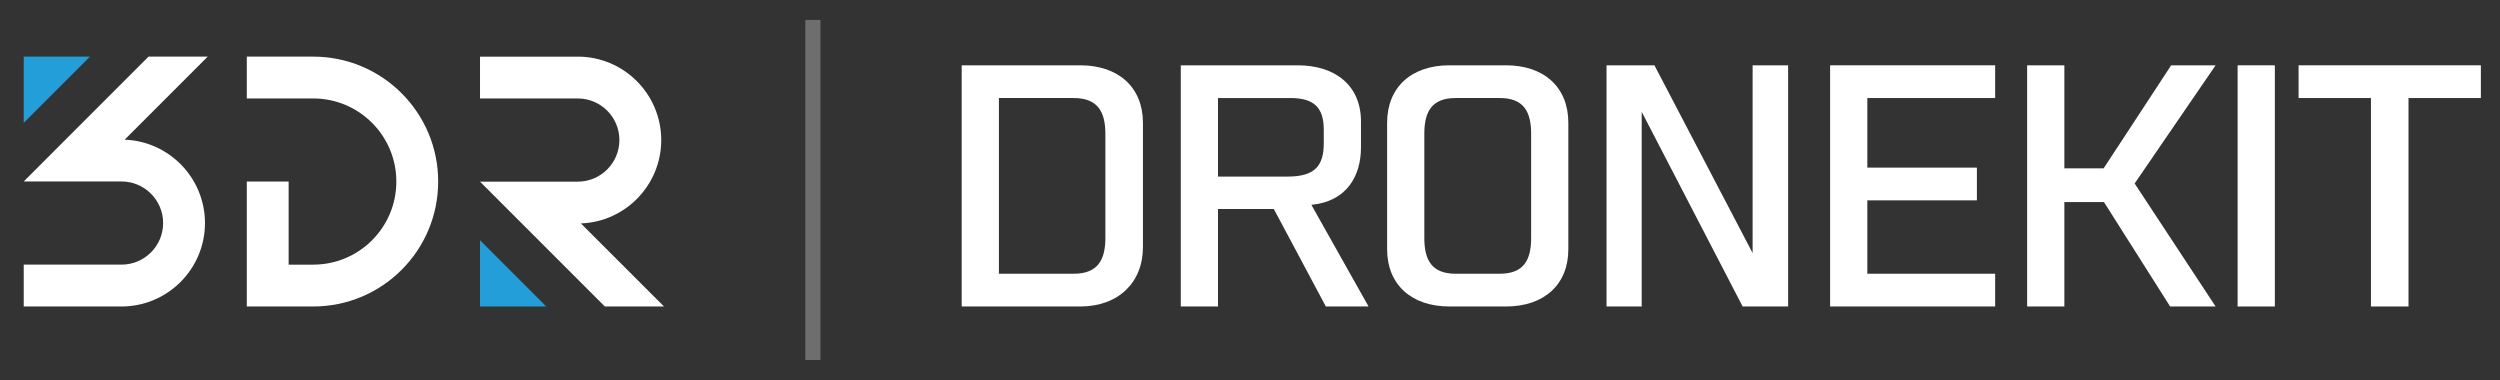 <?xml version="1.0" encoding="utf-8"?>
<!-- Generator: Adobe Illustrator 16.0.0, SVG Export Plug-In . SVG Version: 6.00 Build 0)  -->
<!DOCTYPE svg PUBLIC "-//W3C//DTD SVG 1.1//EN" "http://www.w3.org/Graphics/SVG/1.1/DTD/svg11.dtd">
<svg version="1.1" id="Layer_1" xmlns="http://www.w3.org/2000/svg" xmlns:xlink="http://www.w3.org/1999/xlink" x="0px" y="0px"
	 width="250px" height="38px" viewBox="0 0 250 38" enable-background="new 0 0 250 38" xml:space="preserve">
<rect x="0" y="0" width="250" height="38" fill="#333333" stroke="none"/>
<g>
	<polygon fill="#249ED9" points="48,24.025 48,30.647 54.62,30.647 	"/>
	<path fill="#FFFFFF" d="M66.397,30.646l-8.306-8.303c4.458-0.165,8.032-3.841,8.032-8.337c0-4.602-3.744-8.342-8.342-8.342h-9.78
		v4.183h9.78c2.293,0,4.159,1.864,4.159,4.159c0,2.292-1.866,4.159-4.159,4.159h-9.78l12.479,12.481H66.397z"/>
	<polygon fill="#249ED9" points="2.373,12.284 2.373,5.663 8.993,5.663 	"/>
	<path fill="#FFFFFF" d="M20.769,5.663l-8.304,8.305c4.456,0.163,8.032,3.841,8.032,8.337c0,4.601-3.744,8.342-8.344,8.342h-9.78
		v-4.184h9.78c2.294,0,4.16-1.865,4.16-4.158s-1.866-4.159-4.157-4.159H2.373L14.854,5.663H20.769z"/>
	<path fill="#FFFFFF" d="M31.325,5.663H24.68v4.183h6.645c4.587,0,8.309,3.721,8.309,8.31c0,4.589-3.721,8.308-8.309,8.308h-2.461
		v-8.308H24.68v12.491h6.645c6.898,0,12.492-5.591,12.492-12.491C43.816,11.256,38.223,5.663,31.325,5.663"/>
	<g opacity="0.29">
		<g>
			<defs>
				<rect id="SVGID_1_" x="80.532" y="1.995" width="1.512" height="34.007"/>
			</defs>
			<clipPath id="SVGID_2_">
				<use xlink:href="#SVGID_1_"  overflow="visible"/>
			</clipPath>
			<rect x="80.532" y="1.995" clip-path="url(#SVGID_2_)" fill="#FFFFFF" width="1.512" height="34.005"/>
		</g>
	</g>
	<g>
		<path fill="#FFFFFF" d="M114.293,24.722c0,3.514-2.446,5.926-6.271,5.926H96.17V6.53h11.853c3.824,0,6.271,2.205,6.271,5.754
			V24.722z M110.538,13.386c0-2.239-0.792-3.583-3.17-3.583h-7.477v17.571h7.477c2.377,0,3.17-1.344,3.17-3.583V13.386z"/>
		<path fill="#FFFFFF" d="M136.855,30.648h-4.271l-5.203-9.75h-5.582v9.75h-3.721V6.53h11.681c3.824,0,6.339,2.067,6.339,5.616
			v2.584c0,2.86-1.412,5.409-4.961,5.754L136.855,30.648z M128.759,17.659c2.757,0,3.618-1.103,3.618-3.342v-1.344
			c0-2.239-0.999-3.169-3.342-3.169h-7.236v7.855H128.759z"/>
		<path fill="#FFFFFF" d="M144.948,30.648c-3.824,0-6.236-2.205-6.236-5.719V12.284c0-3.549,2.412-5.754,6.236-5.754h5.65
			c3.824,0,6.236,2.205,6.236,5.754v12.645c0,3.514-2.412,5.719-6.236,5.719H144.948z M145.568,9.803
			c-2.377,0-3.136,1.344-3.136,3.583v10.405c0,2.239,0.759,3.583,3.136,3.583h4.41c2.377,0,3.136-1.344,3.136-3.583V13.386
			c0-2.239-0.759-3.583-3.136-3.583H145.568z"/>
		<path fill="#FFFFFF" d="M175.263,6.53h3.549v24.118h-4.548l-10.095-19.467v19.467h-3.515V6.53h4.789l9.819,18.778V6.53z"/>
		<path fill="#FFFFFF" d="M183.011,6.53h16.504v3.273h-12.782v6.959h10.956v3.273h-10.956v7.338h12.782v3.273h-16.504V6.53z"/>
		<path fill="#FFFFFF" d="M213.464,18.348l8.097,12.3h-4.548l-6.615-10.439h-3.962v10.439h-3.722V6.53h3.722v10.302h3.928
			l6.753-10.302h4.444L213.464,18.348z"/>
		<path fill="#FFFFFF" d="M223.762,6.53h3.722v24.118h-3.722V6.53z"/>
		<path fill="#FFFFFF" d="M237.094,9.803h-7.235V6.53h18.227v3.273h-7.235v20.845h-3.756V9.803z"/>
	</g>
</g>
</svg>
